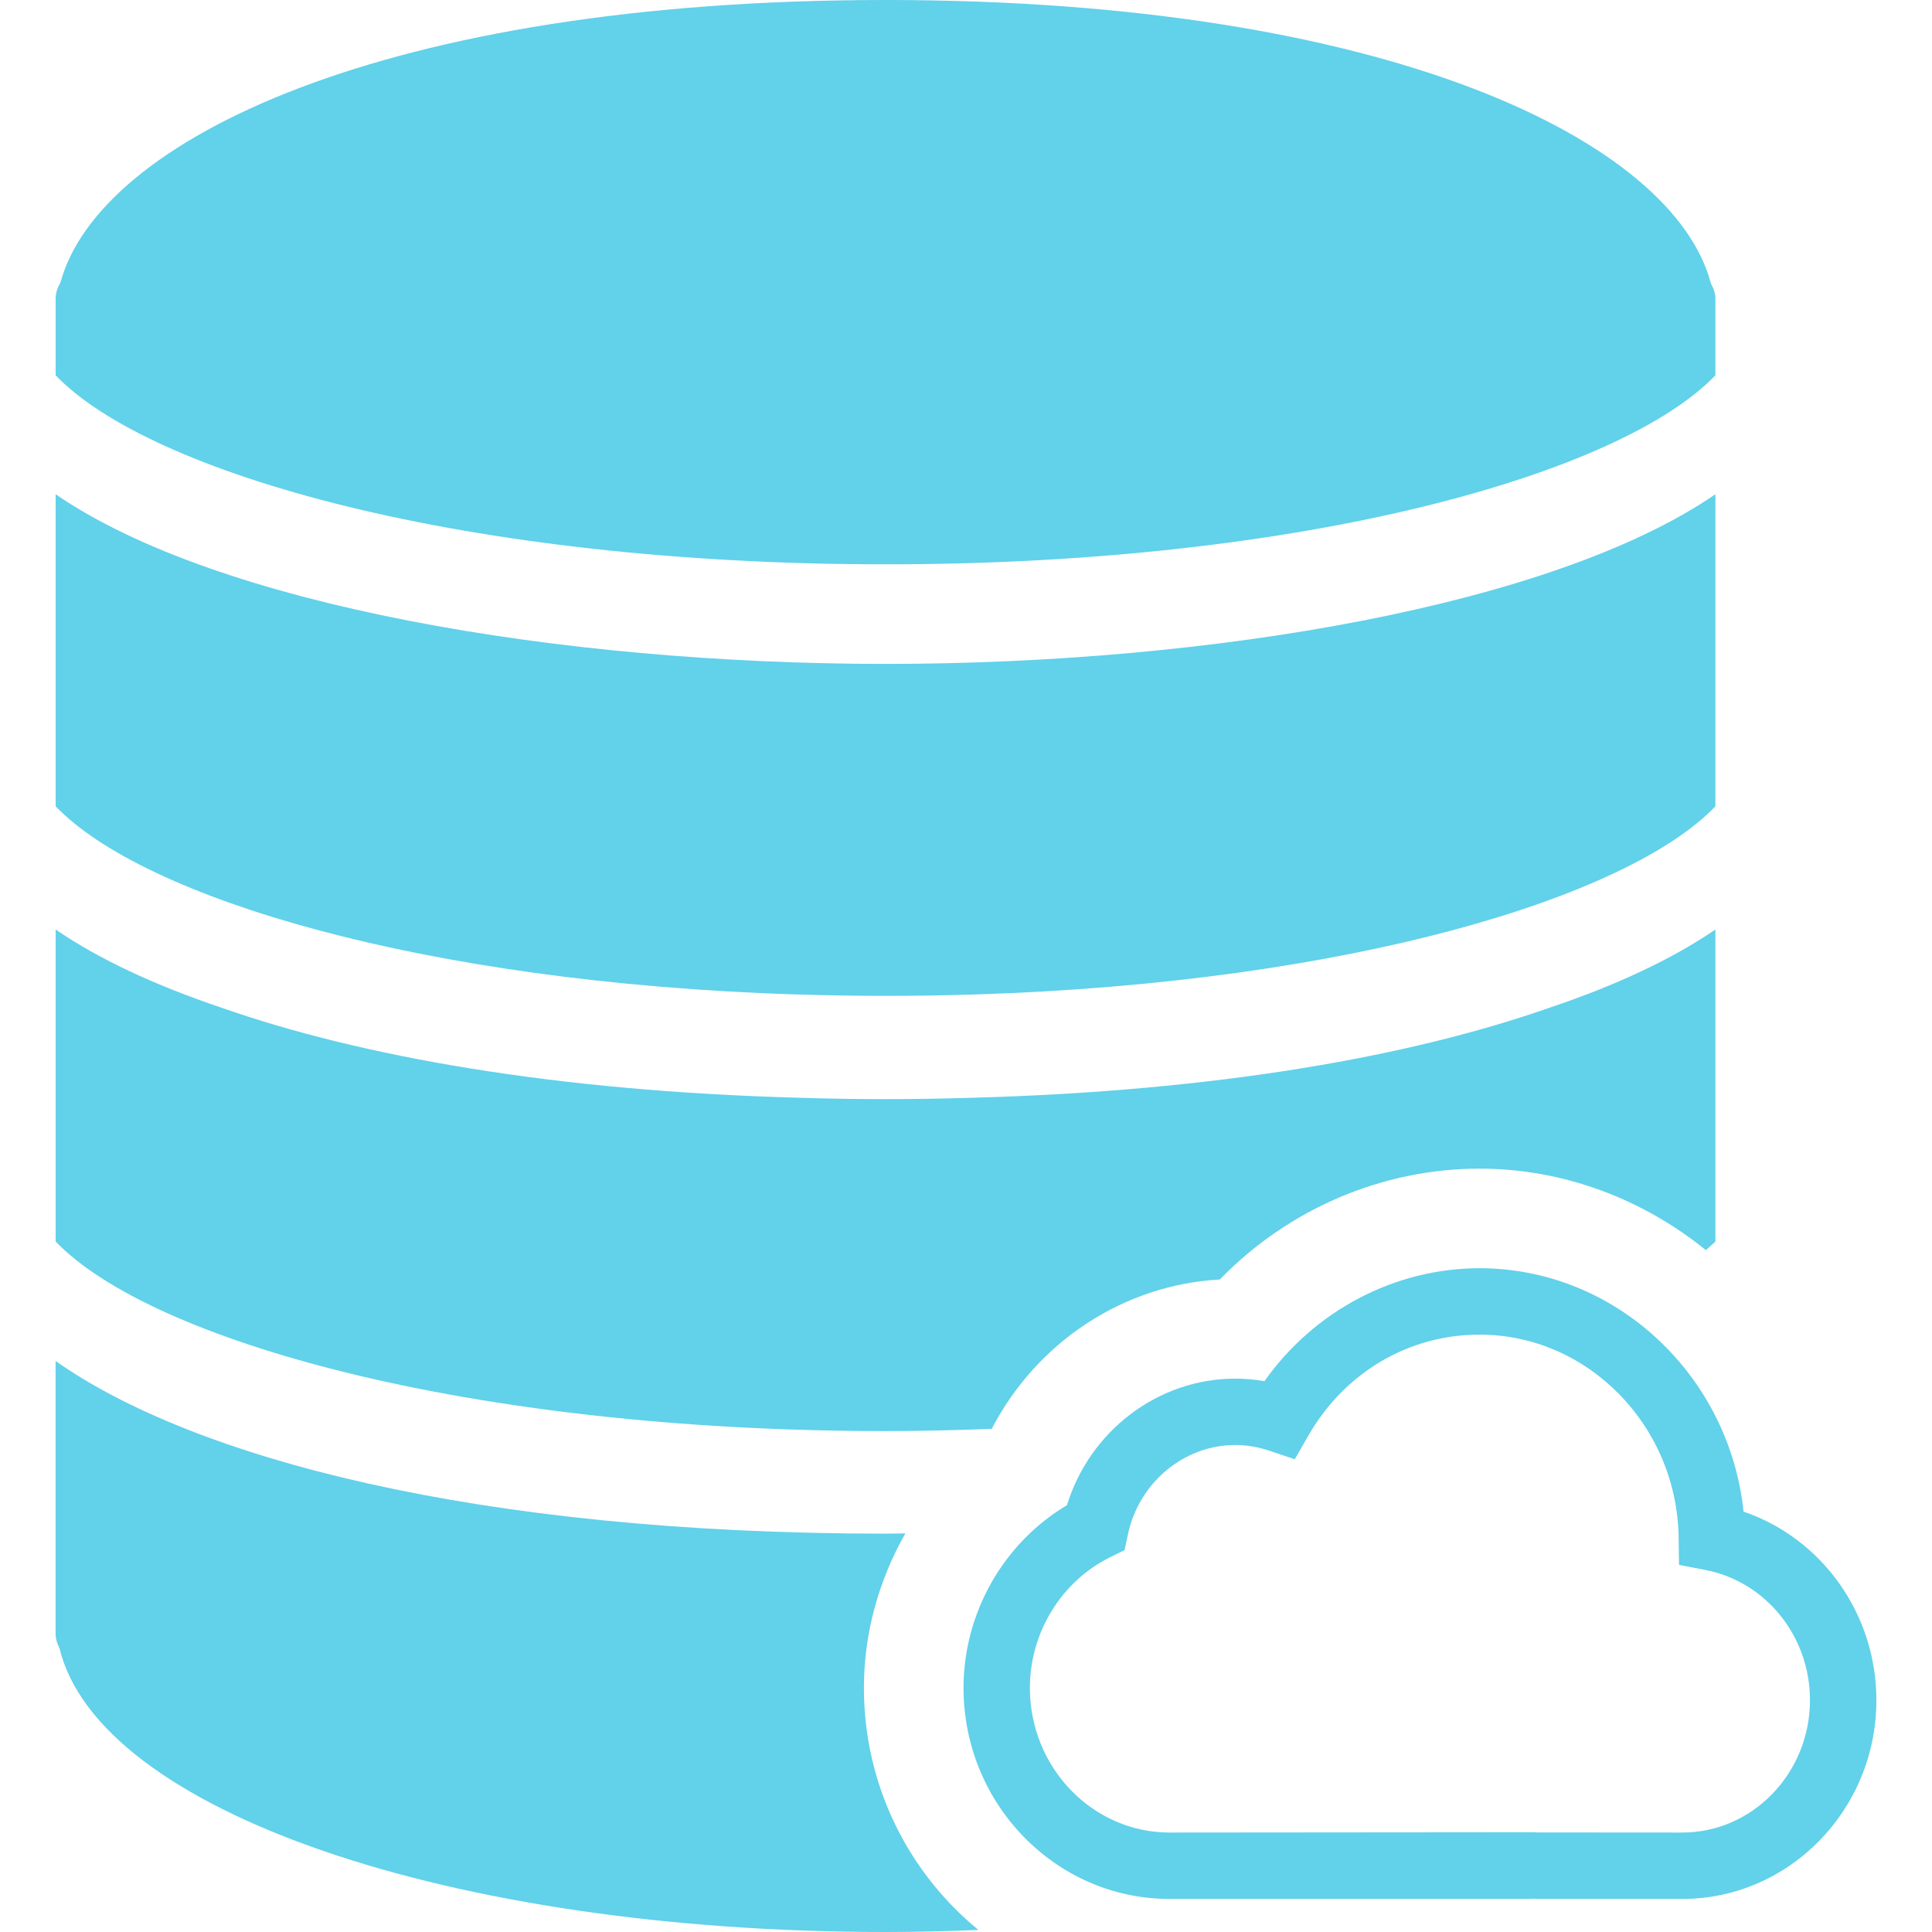 <?xml version="1.0" encoding="iso-8859-1"?>
<!-- Generator: Adobe Illustrator 18.0.0, SVG Export Plug-In . SVG Version: 6.00 Build 0)  -->
<!DOCTYPE svg PUBLIC "-//W3C//DTD SVG 1.1//EN" "http://www.w3.org/Graphics/SVG/1.1/DTD/svg11.dtd">
<svg version="1.1" id="Capa_1" xmlns="http://www.w3.org/2000/svg" xmlns:xlink="http://www.w3.org/1999/xlink" x="0px" y="0px"
	 viewBox="0 0 58.201 58.201" style="enable-background:new 0 0 58.201 58.201;" xml:space="preserve">
<g>
	<path fill="#62D1EA" d="M52.524,45.537c-0.429-4.107-3.852-7.332-7.953-7.332c-2.564,0-4.984,1.286-6.48,3.402
		c-0.291-0.051-0.586-0.076-0.883-0.076c-2.32,0-4.381,1.577-5.066,3.813c-1.907,1.131-3.116,3.241-3.116,5.502
		c0,3.507,2.785,6.359,6.208,6.359h10.774c0.06,0,0.118-0.004,0.171-0.008c0.062,0.004,0.124,0.008,0.188,0.008h4.31
		c3.225,0,5.849-2.687,5.849-5.989C56.525,48.616,54.884,46.342,52.524,45.537z M50.677,55.205l-4.352-0.003l-0.17-0.006
		l-10.922,0.009c-2.32,0-4.208-1.956-4.208-4.359c0-1.665,0.949-3.21,2.417-3.935l0.435-0.214l0.102-0.475
		c0.331-1.56,1.689-2.691,3.229-2.691c0.345,0,0.688,0.057,1.02,0.168l0.777,0.261l0.408-0.711c1.096-1.906,3.024-3.044,5.158-3.044
		c3.265,0,5.955,2.747,5.998,6.123l0.011,0.813l0.799,0.155c1.823,0.354,3.146,2.002,3.146,3.919
		C54.525,53.415,52.799,55.205,50.677,55.205z"/>
	<path fill="#62D1EA" d="M29.875,43.044c1.363-2.618,3.96-4.337,6.872-4.5c2.066-2.127,4.894-3.339,7.824-3.339c2.531,0,4.916,0.916,6.818,2.455
		c0.095-0.087,0.203-0.173,0.287-0.26v-1.289v-0.5v-0.5V28c-1.318,0.905-3.028,1.697-5.025,2.367
		c-4.21,1.472-10.048,2.502-17.369,2.703c-0.87,0.027-1.74,0.041-2.606,0.041c-0.869,0-1.742-0.014-2.614-0.042
		c-7.341-0.201-13.191-1.238-17.403-2.717C4.68,29.685,2.984,28.899,1.676,28v7.111v0.5v0.5V37.4c2.846,2.971,12.394,5.711,25,5.711
		C27.769,43.111,28.83,43.083,29.875,43.044z"/>
	<path fill="#62D1EA" d="M24.311,29.965c0.326,0.009,0.651,0.018,0.982,0.023C25.749,29.996,26.21,30,26.676,30s0.926-0.004,1.383-0.011
		c0.33-0.005,0.656-0.015,0.982-0.023c0.116-0.003,0.234-0.005,0.349-0.008c11.253-0.359,19.648-2.915,22.286-5.668V23v-0.5V22
		v-7.111C46.808,18.232,36.52,20,26.676,20s-20.133-1.768-25-5.111V22v0.5V23v1.289c2.638,2.754,11.033,5.31,22.286,5.668
		C24.077,29.96,24.195,29.962,24.311,29.965z"/>
	<path fill="#62D1EA" d="M51.676,11.306V9.5V9c0-0.168-0.056-0.319-0.135-0.458C50.418,4.241,41.791,0,26.676,0C11.598,0,2.979,4.22,1.822,8.51
		C1.737,8.657,1.676,8.818,1.676,9v0.5v1.806C4.512,14.267,13.992,17,26.676,17S48.839,14.267,51.676,11.306z"/>
	<path fill="#62D1EA" d="M26.025,50.845c0-1.652,0.451-3.249,1.249-4.651c-0.201,0.001-0.395,0.007-0.599,0.007c-12.346,0-20.866-2.29-25-5.201
		v8.201c0,0.162,0.043,0.315,0.117,0.451c1.181,4.895,11.747,8.549,24.883,8.549c0.95,0,1.881-0.024,2.801-0.062
		C27.376,56.422,26.025,53.792,26.025,50.845z"/>
</g>
<g>
</g>
<g>
</g>
<g>
</g>
<g>
</g>
<g>
</g>
<g>
</g>
<g>
</g>
<g>
</g>
<g>
</g>
<g>
</g>
<g>
</g>
<g>
</g>
<g>
</g>
<g>
</g>
<g>
</g>
</svg>
